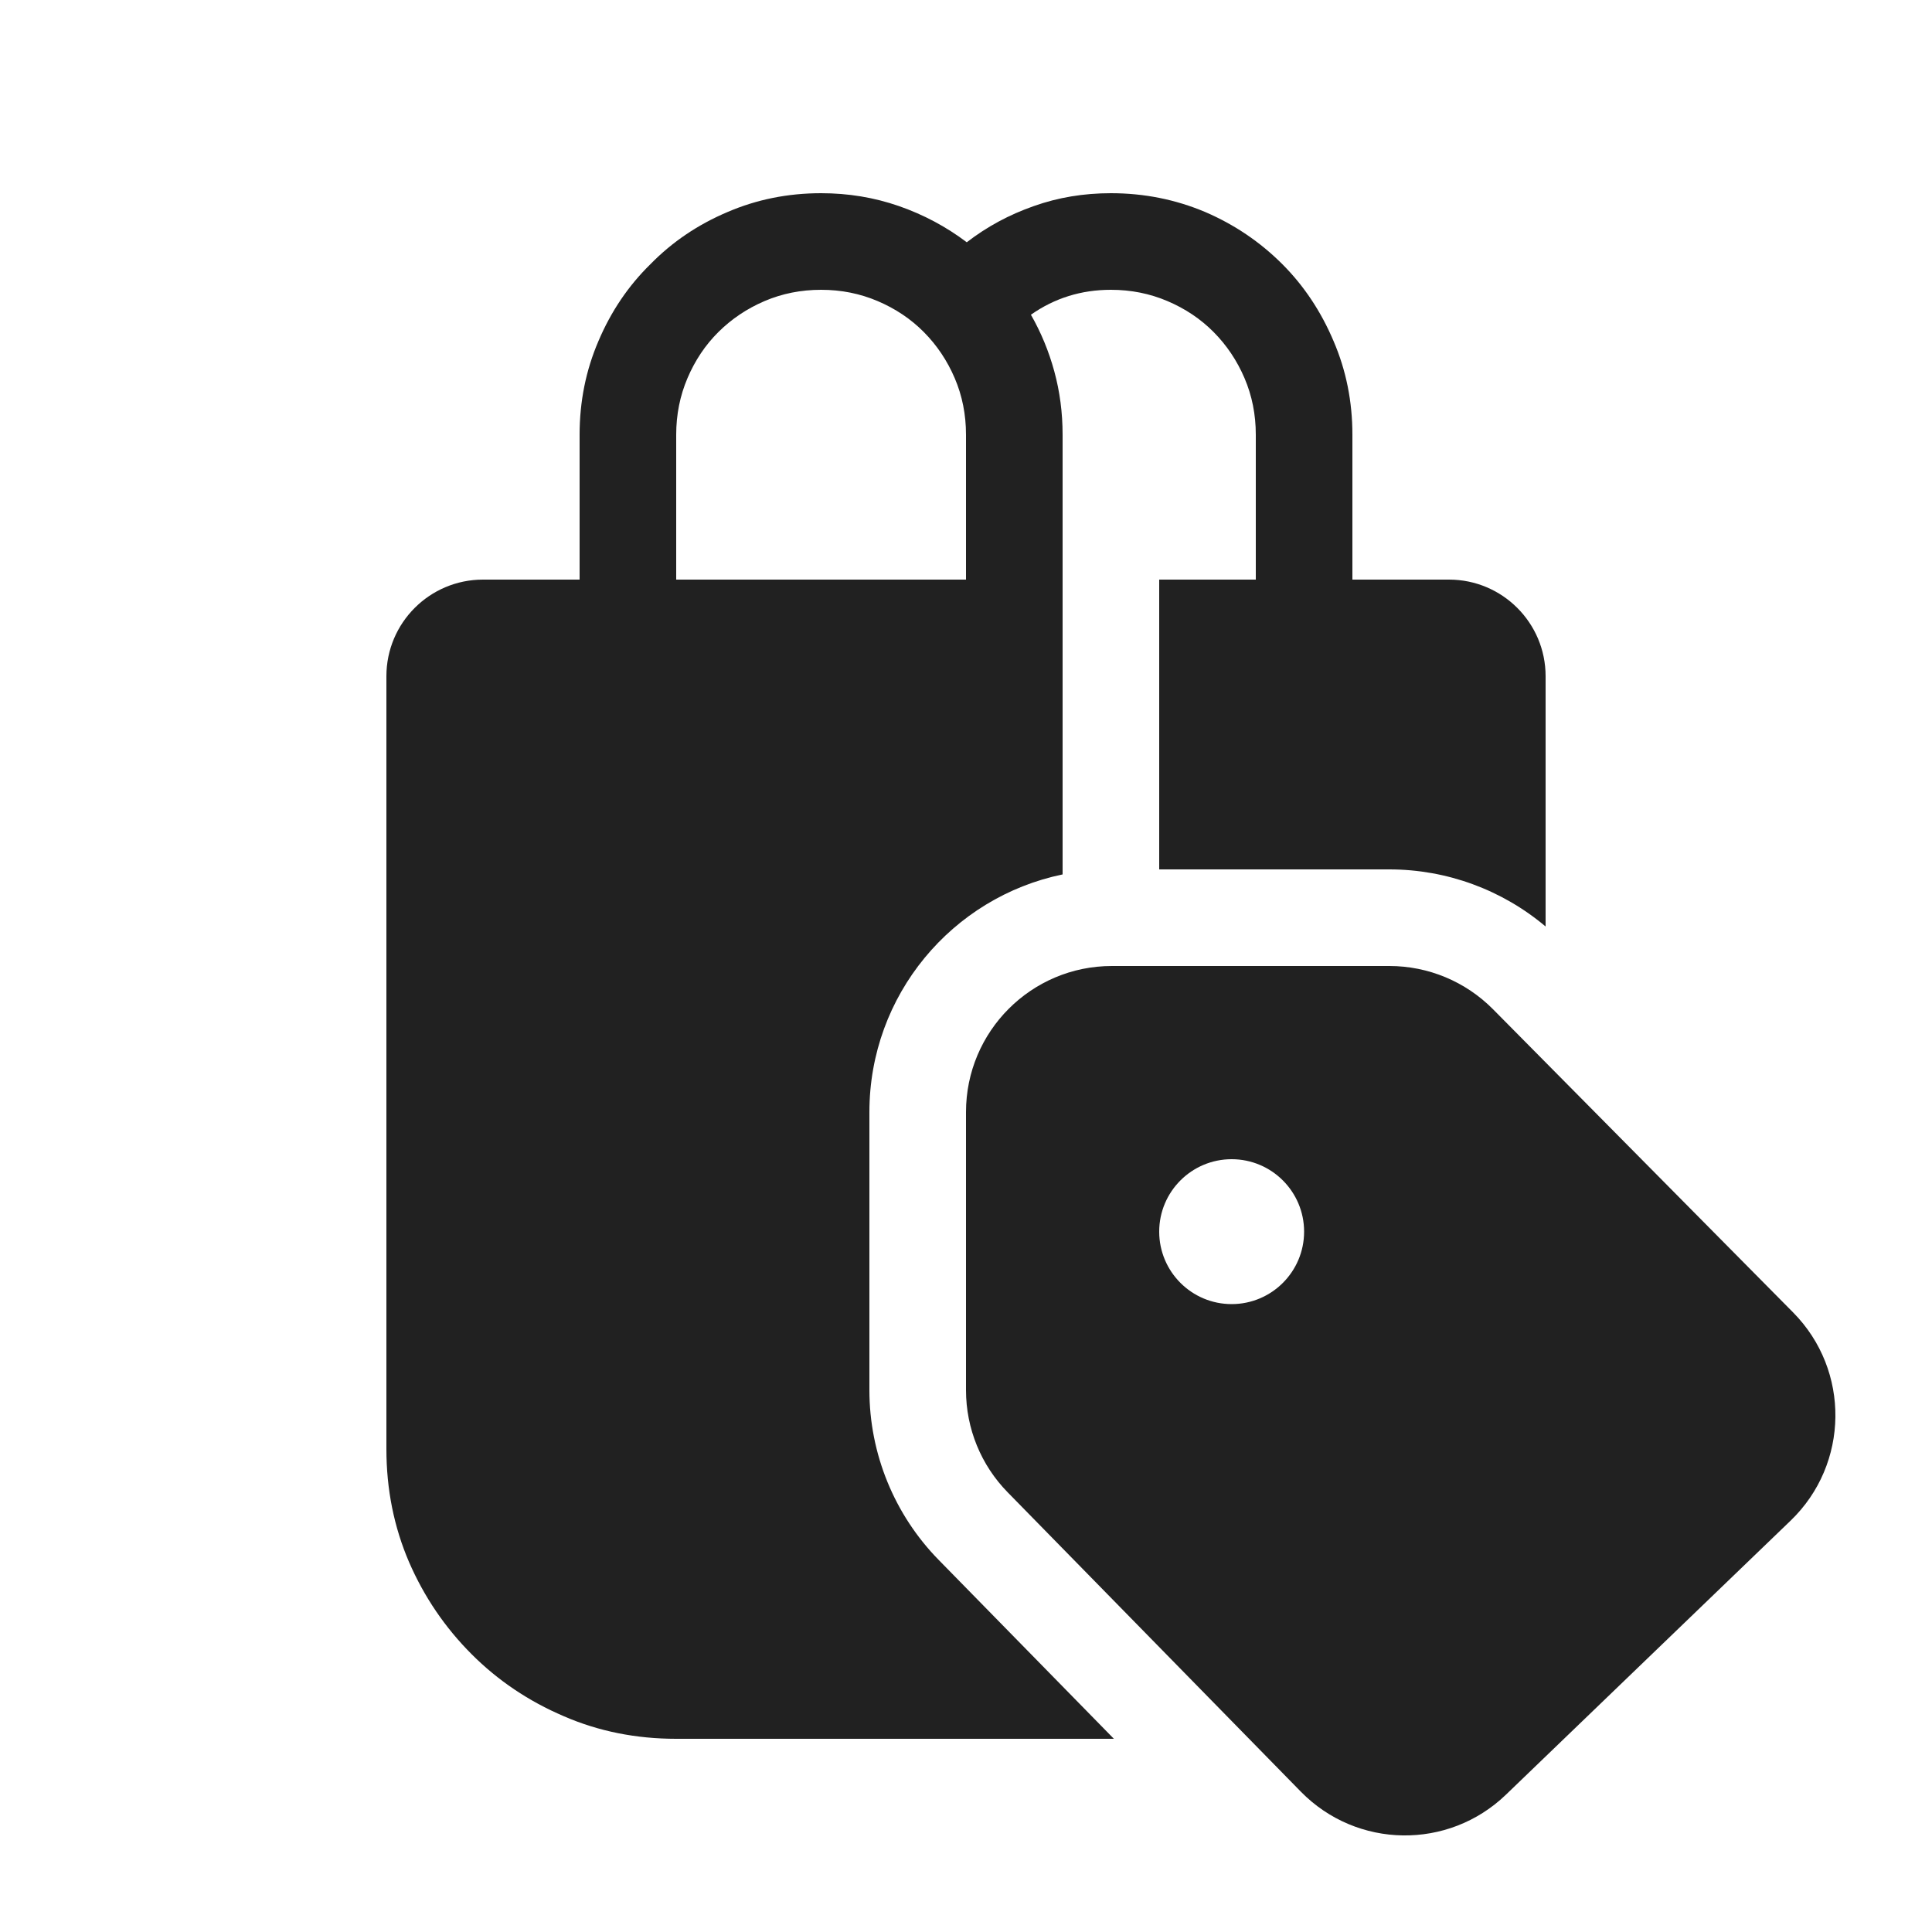 <svg viewBox="0 0 20 20" fill="none" xmlns="http://www.w3.org/2000/svg">
<path d="M6 6V4.5C6 4.156 6.065 3.833 6.195 3.531C6.325 3.224 6.505 2.958 6.734 2.734C6.958 2.505 7.224 2.325 7.531 2.195C7.833 2.065 8.156 2 8.5 2C8.781 2 9.049 2.044 9.305 2.133C9.561 2.222 9.795 2.347 10.008 2.508C10.216 2.347 10.448 2.222 10.703 2.133C10.953 2.044 11.219 2 11.5 2C11.844 2 12.169 2.065 12.477 2.195C12.779 2.325 13.045 2.505 13.274 2.734C13.498 2.958 13.675 3.224 13.805 3.531C13.935 3.833 14 4.156 14 4.5V6H15C15.552 6 16 6.448 16 7V9.591C15.549 9.211 14.977 9 14.383 9H12V6H13V4.5C13 4.292 12.961 4.096 12.883 3.914C12.805 3.732 12.698 3.573 12.563 3.437C12.428 3.301 12.269 3.195 12.086 3.117C11.903 3.039 11.708 3 11.5 3C11.193 3 10.917 3.086 10.672 3.258C10.776 3.44 10.857 3.635 10.914 3.844C10.971 4.053 11 4.271 11 4.5V9.052C9.857 9.288 9 10.3 9 11.512V14.391C9 15.048 9.258 15.68 9.718 16.149L11.531 18H7C6.583 18 6.195 17.922 5.836 17.766C5.471 17.61 5.154 17.396 4.883 17.125C4.607 16.849 4.391 16.531 4.235 16.172C4.078 15.807 4 15.417 4 15V7C4 6.448 4.448 6 5 6H6ZM10 6V4.5C10 4.292 9.961 4.096 9.883 3.914C9.805 3.732 9.698 3.573 9.563 3.437C9.428 3.301 9.269 3.195 9.086 3.117C8.903 3.039 8.708 3 8.5 3C8.292 3 8.096 3.039 7.914 3.117C7.732 3.195 7.573 3.302 7.437 3.437C7.301 3.572 7.195 3.731 7.117 3.914C7.039 4.097 7 4.292 7 4.5V6H10ZM10.432 15.449C10.155 15.167 10 14.787 10 14.391V11.512C10 10.677 10.676 10 11.51 10H14.383C14.786 10 15.171 10.161 15.455 10.447L18.562 13.586C19.156 14.186 19.144 15.156 18.537 15.741L15.59 18.578C14.993 19.153 14.046 19.139 13.466 18.547L10.432 15.449ZM12 12.75C12 13.164 12.336 13.5 12.75 13.5C13.164 13.5 13.5 13.164 13.5 12.75C13.5 12.336 13.164 12 12.75 12C12.336 12 12 12.336 12 12.75Z" fill="#212121"/>
</svg>
